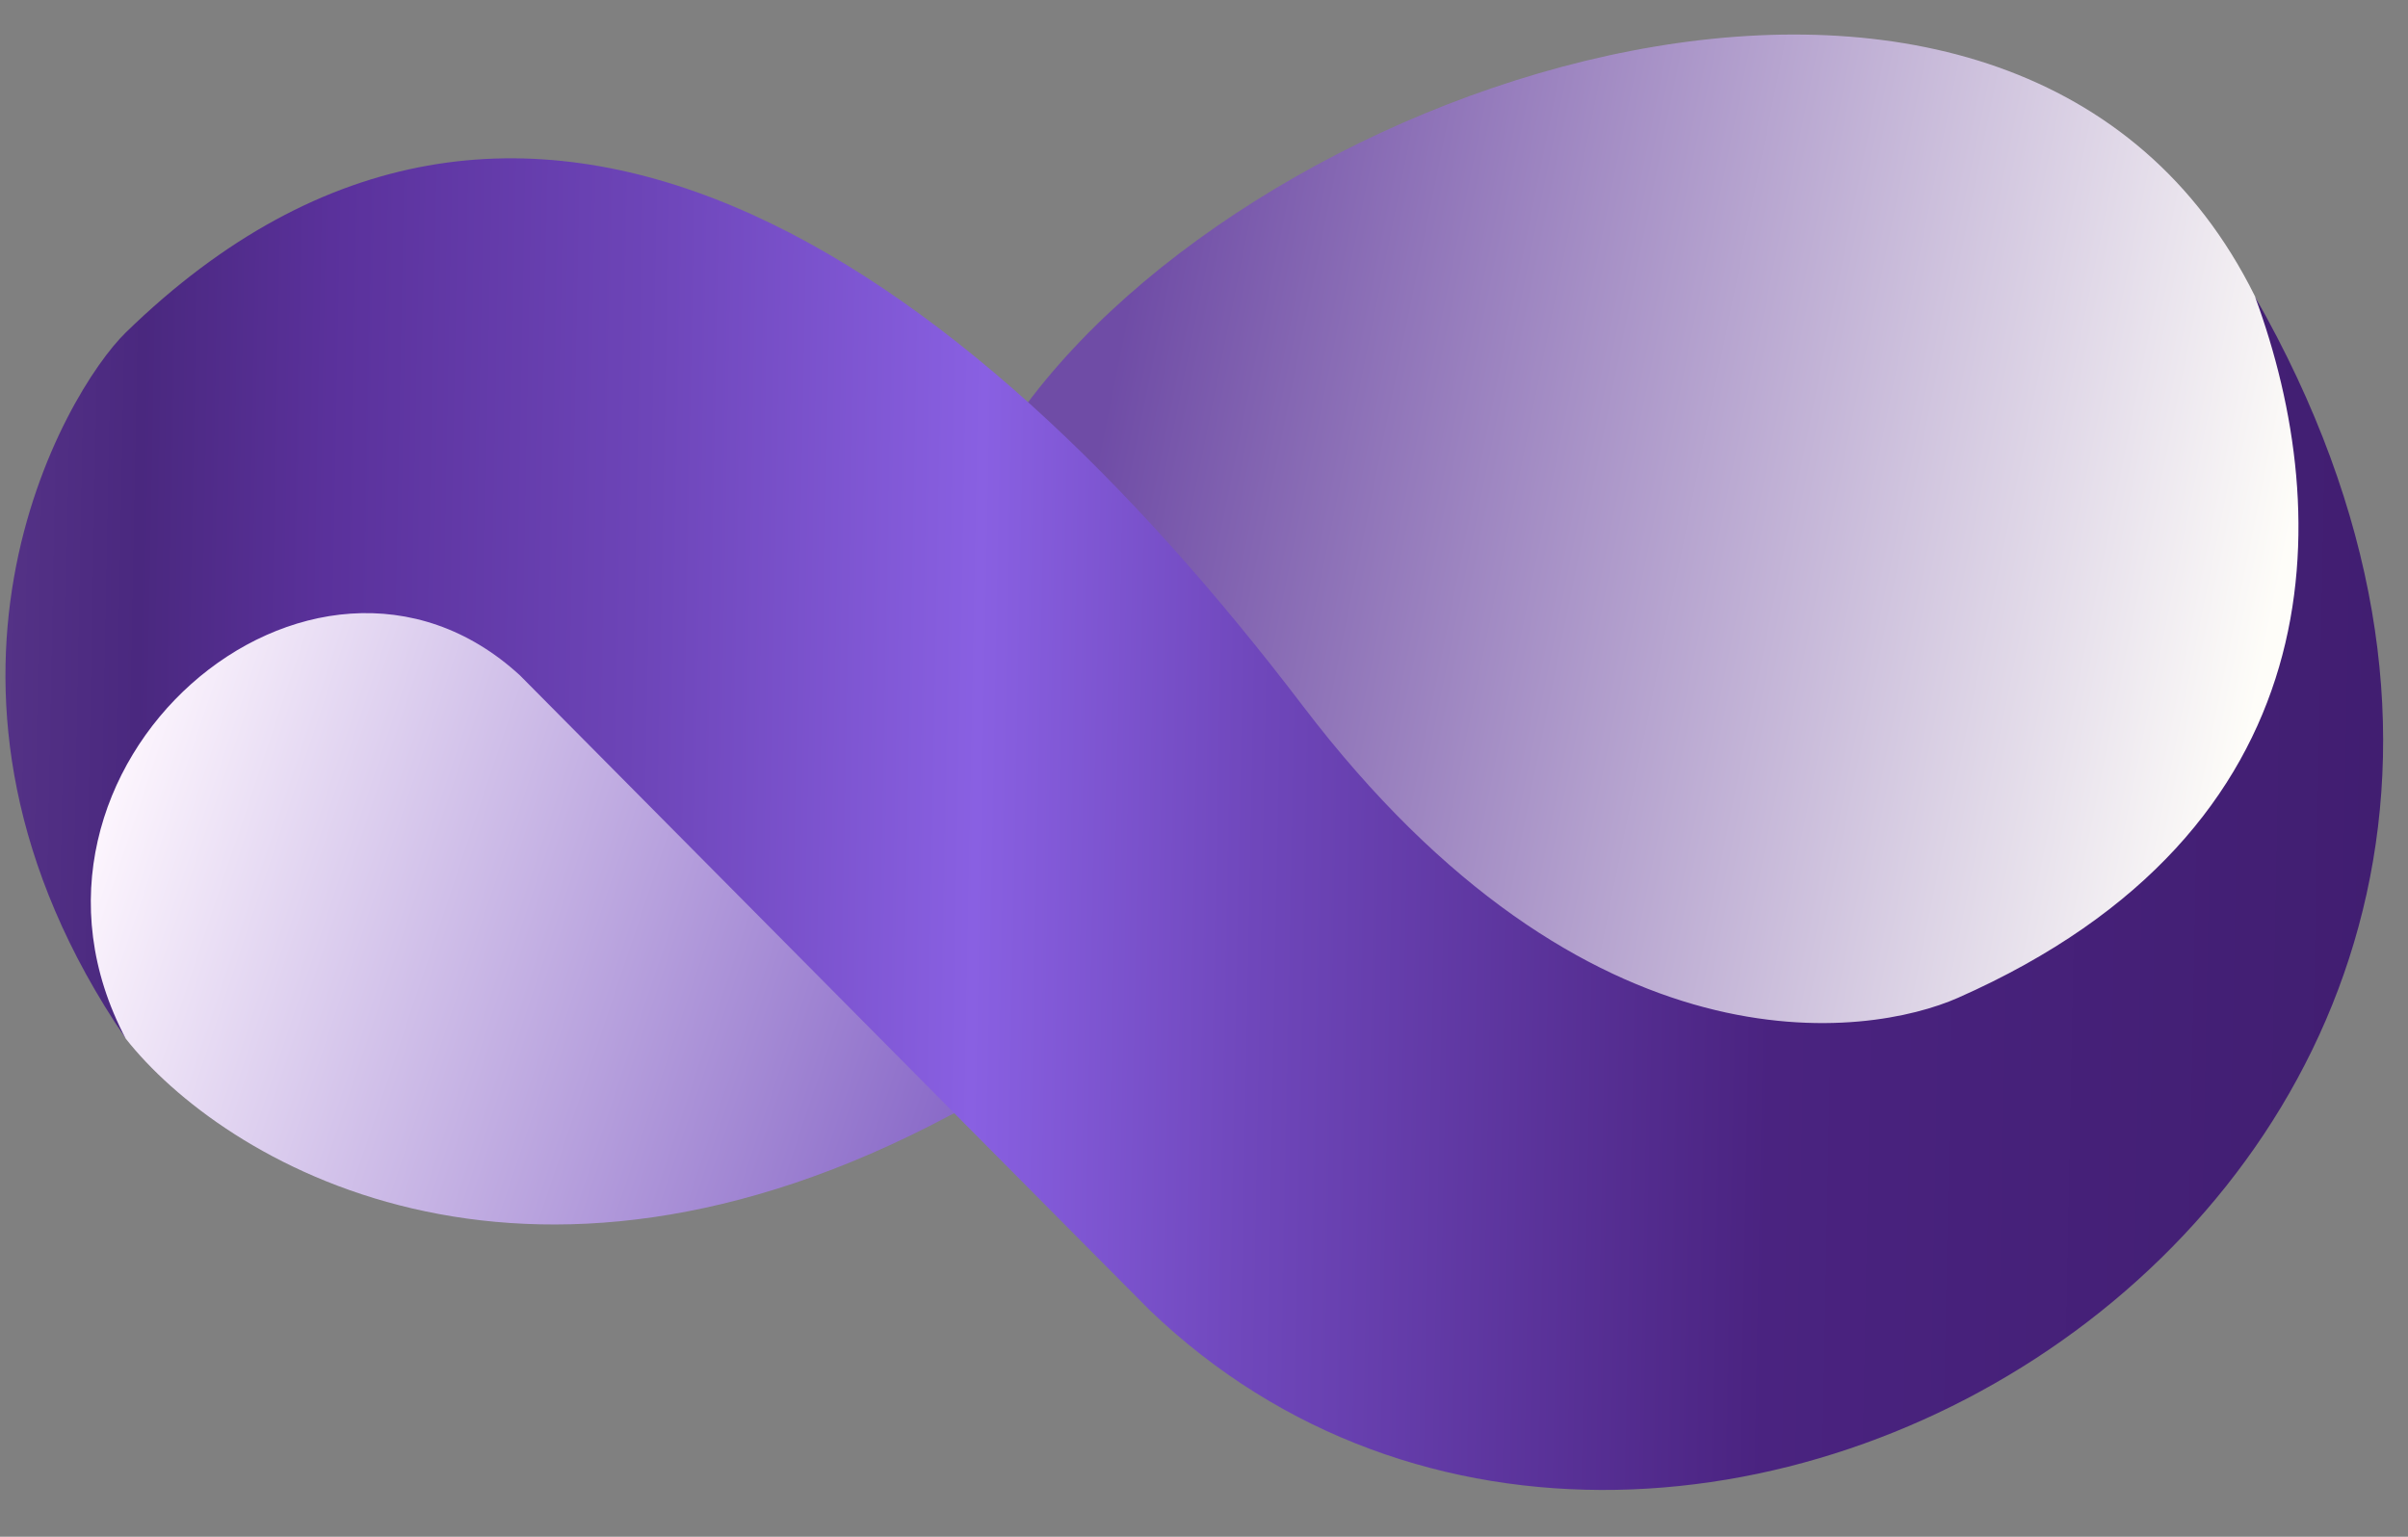 <svg width="47" height="30" viewBox="0 0 47 30" fill="none" xmlns="http://www.w3.org/2000/svg">
<rect x="0" y="0" width="47" height="30" fill="#808080" stroke="none"/>
<path d="M18.538 21.776C10.147 26.251 4.319 22.642 2.455 20.277C1.755 19.245 0.896 16.501 3.054 13.784C5.212 11.066 8.482 11.786 9.847 12.485L18.738 21.676L18.538 21.776Z" fill="url(#paint0_linear_6_3726)"/>
<path d="M44.113 5.991C39.718 -3.399 25.033 1.196 20.038 7.89L27.63 16.581C34.723 23.873 48.809 19.578 44.113 5.991Z" fill="url(#paint1_linear_6_3726)"/>
<path d="M10.148 13.184C6.1 9.466 -0.342 14.982 2.455 20.277C-2.18 13.484 1.273 7.642 2.455 6.491C10.148 -1.002 18.739 4.992 25.432 13.784C31.009 21.109 36.488 20.244 38.219 19.478C45.612 16.208 45.6 10.087 44.014 5.792C53.704 22.775 32.825 35.562 22.435 25.572L10.148 13.184Z" fill="url(#paint2_linear_6_3726)"/>
<defs>
<linearGradient id="paint0_linear_6_3726" x1="1.704" y1="16.159" x2="18.687" y2="21.853" gradientUnits="userSpaceOnUse">
<stop stop-color="#FEF7FE"/>
<stop offset="1" stop-color="#8969C8"/>
</linearGradient>
<linearGradient id="paint1_linear_6_3726" x1="21.385" y1="8.966" x2="44.062" y2="13.561" gradientUnits="userSpaceOnUse">
<stop stop-color="#6F4CA6"/>
<stop offset="1" stop-color="#FEFDF9"/>
</linearGradient>
<linearGradient id="paint2_linear_6_3726" x1="0.106" y1="12.363" x2="46.46" y2="13.262" gradientUnits="userSpaceOnUse">
<stop stop-color="#543286"/>
<stop offset="0.056" stop-color="#4A287F"/>
<stop offset="0.134" stop-color="#5A319B"/>
<stop offset="0.268" stop-color="#6D45B8"/>
<stop offset="0.41" stop-color="#8960E2"/>
<stop offset="0.528" stop-color="#6F47BB"/>
<stop offset="0.746" stop-color="#4A2380"/>
<stop offset="1" stop-color="#411E71"/>
</linearGradient>
</defs>
</svg>
